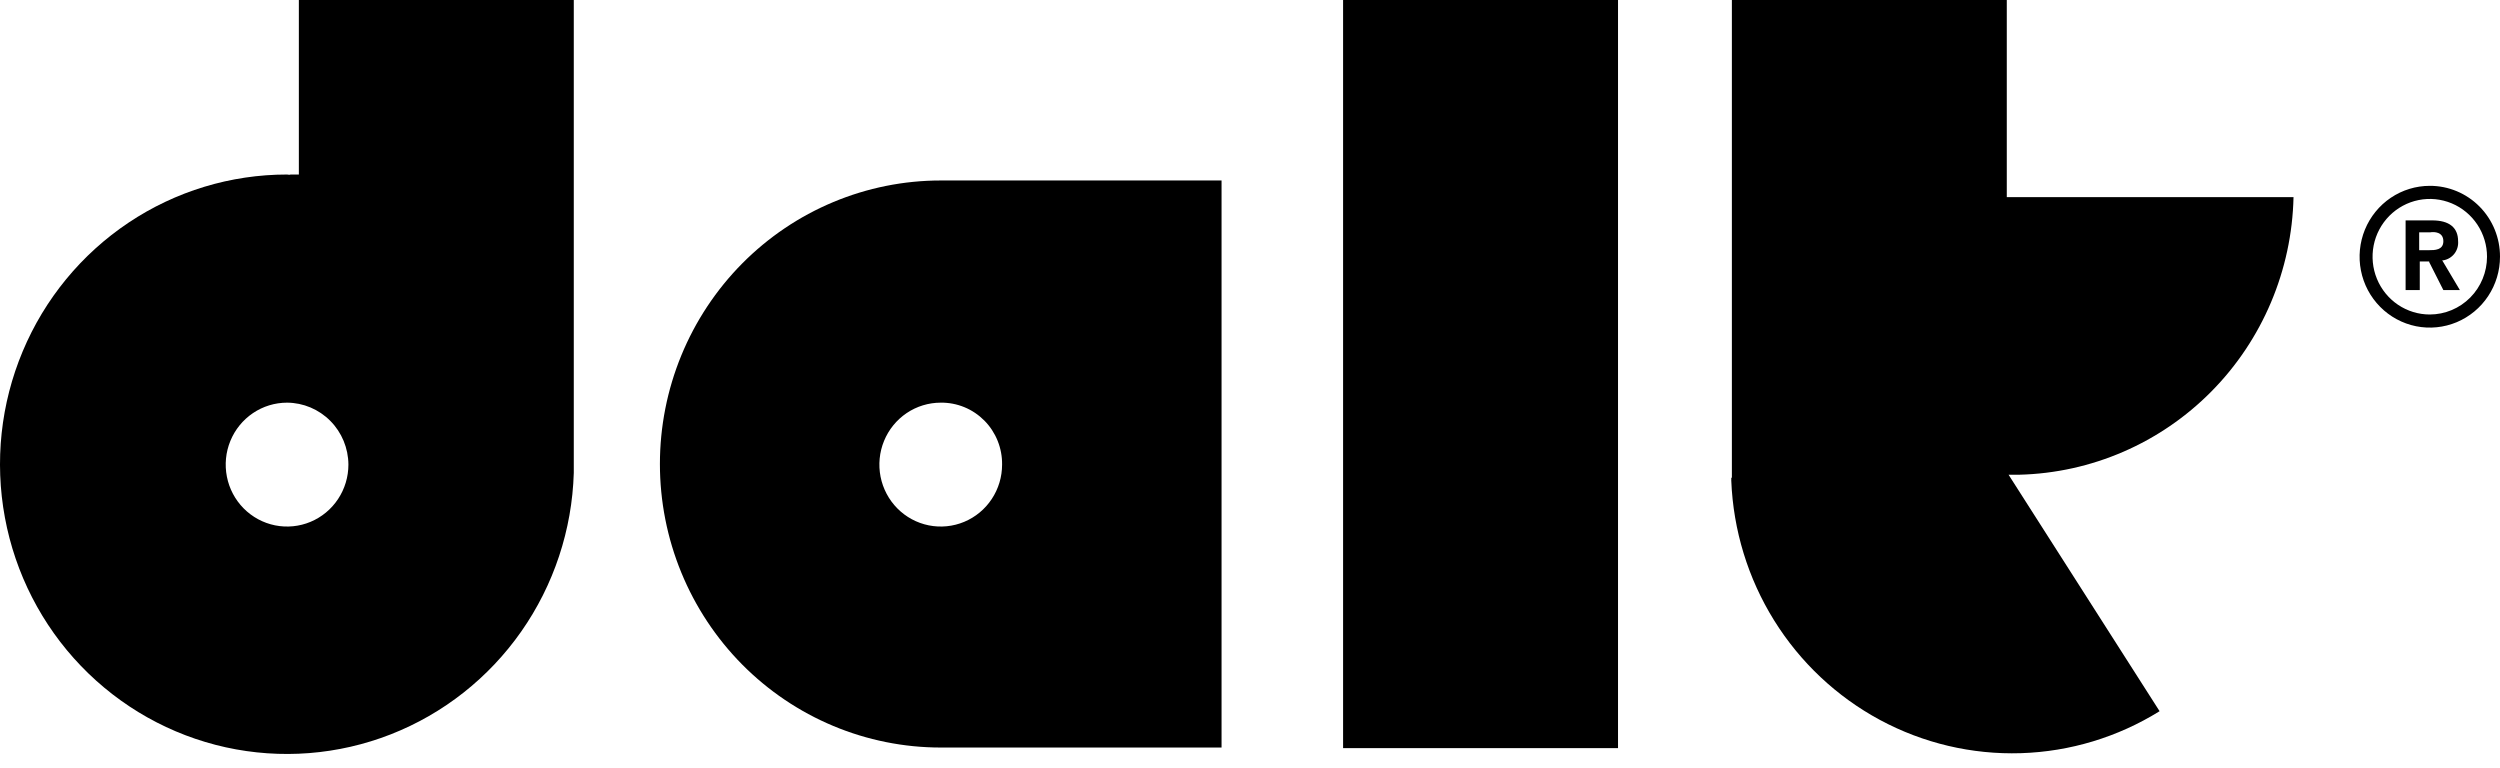<svg width="140" height="43" viewBox="0 0 140 43" xmlns="http://www.w3.org/2000/svg" class="fill-black hover:fill-gray_darker transition-all duration-250"><path d="M90.609 0H75.213V41.895H90.609V0Z"></path><path d="M96.952 26.752V26.918C97.061 29.691 97.887 32.387 99.348 34.737C100.808 37.088 102.853 39.011 105.278 40.317C107.704 41.622 110.425 42.264 113.172 42.178C115.919 42.092 118.596 41.282 120.937 39.827L112.48 26.585H113.074C117.123 26.485 120.979 24.815 123.84 21.92C126.701 19.026 128.347 15.129 128.437 11.041H112.38V5.08975e-07H96.985V26.752H96.952Z"></path><path d="M52.681 10.107C50.616 10.107 48.571 10.518 46.663 11.316C44.755 12.113 43.022 13.283 41.561 14.757C40.101 16.232 38.943 17.982 38.152 19.908C37.362 21.835 36.955 23.899 36.955 25.984C36.955 28.07 37.362 30.134 38.152 32.06C38.943 33.987 40.101 35.737 41.561 37.212C43.022 38.686 44.755 39.855 46.663 40.653C48.571 41.451 50.616 41.862 52.681 41.862H68.407V10.107H52.681ZM56.117 26.018C56.117 26.704 55.916 27.375 55.538 27.945C55.161 28.516 54.624 28.96 53.996 29.223C53.368 29.485 52.678 29.554 52.011 29.42C51.344 29.286 50.732 28.956 50.252 28.471C49.771 27.986 49.444 27.367 49.311 26.695C49.179 26.022 49.247 25.324 49.507 24.69C49.767 24.056 50.207 23.515 50.772 23.133C51.337 22.752 52.002 22.549 52.681 22.549C53.134 22.543 53.584 22.629 54.003 22.801C54.422 22.973 54.803 23.229 55.124 23.552C55.444 23.875 55.697 24.26 55.867 24.683C56.038 25.107 56.123 25.561 56.117 26.018Z"></path><path d="M16.076 9.773C12.918 9.772 9.829 10.71 7.196 12.471C4.563 14.232 2.503 16.736 1.272 19.672C0.04 22.609 -0.307 25.846 0.274 28.98C0.854 32.114 2.336 35.006 4.535 37.294C6.734 39.583 9.552 41.167 12.637 41.848C15.722 42.529 18.938 42.277 21.882 41.124C24.826 39.971 27.368 37.967 29.191 35.363C31.014 32.76 32.037 29.672 32.132 26.485V5.08975e-07H16.736V9.773H16.274C16.208 9.807 16.142 9.773 16.076 9.773ZM19.511 26.018C19.511 26.704 19.31 27.375 18.932 27.945C18.555 28.516 18.018 28.96 17.39 29.223C16.763 29.485 16.072 29.554 15.405 29.42C14.739 29.286 14.127 28.956 13.646 28.471C13.165 27.986 12.838 27.367 12.706 26.695C12.573 26.022 12.641 25.324 12.901 24.69C13.161 24.056 13.602 23.515 14.167 23.133C14.732 22.752 15.396 22.549 16.076 22.549C16.985 22.554 17.856 22.921 18.499 23.571C19.143 24.22 19.506 25.099 19.511 26.018Z"></path><path d="M136.068 10.407C135.291 10.407 134.531 10.64 133.884 11.076C133.238 11.512 132.734 12.132 132.436 12.857C132.139 13.583 132.061 14.381 132.213 15.151C132.364 15.921 132.739 16.628 133.289 17.183C133.838 17.738 134.539 18.116 135.301 18.27C136.064 18.423 136.855 18.344 137.573 18.044C138.291 17.743 138.905 17.235 139.337 16.582C139.769 15.929 140 15.162 140 14.377C140.002 13.855 139.901 13.338 139.704 12.855C139.507 12.373 139.218 11.935 138.852 11.566C138.487 11.197 138.053 10.905 137.575 10.706C137.097 10.507 136.585 10.405 136.068 10.407ZM136.068 17.612C135.435 17.612 134.815 17.422 134.288 17.067C133.761 16.711 133.35 16.206 133.108 15.615C132.865 15.024 132.802 14.373 132.925 13.745C133.049 13.118 133.354 12.541 133.802 12.089C134.251 11.636 134.822 11.328 135.443 11.203C136.065 11.078 136.709 11.142 137.295 11.387C137.88 11.632 138.381 12.047 138.733 12.579C139.085 13.111 139.273 13.737 139.273 14.377C139.272 15.234 138.934 16.057 138.334 16.663C137.733 17.27 136.918 17.611 136.068 17.612Z"></path><path d="M136.828 16.244H137.753L136.762 14.577H136.828C137.073 14.536 137.294 14.403 137.447 14.206C137.6 14.008 137.674 13.759 137.654 13.509C137.654 12.742 137.159 12.342 136.201 12.342H134.714V16.244H135.507V14.643H136.035V14.677L136.828 16.244ZM136.828 13.509C136.828 14.01 136.333 14.01 136.035 14.01H135.474V13.009H136.102C136.3 12.976 136.828 12.976 136.828 13.509Z"></path></svg>